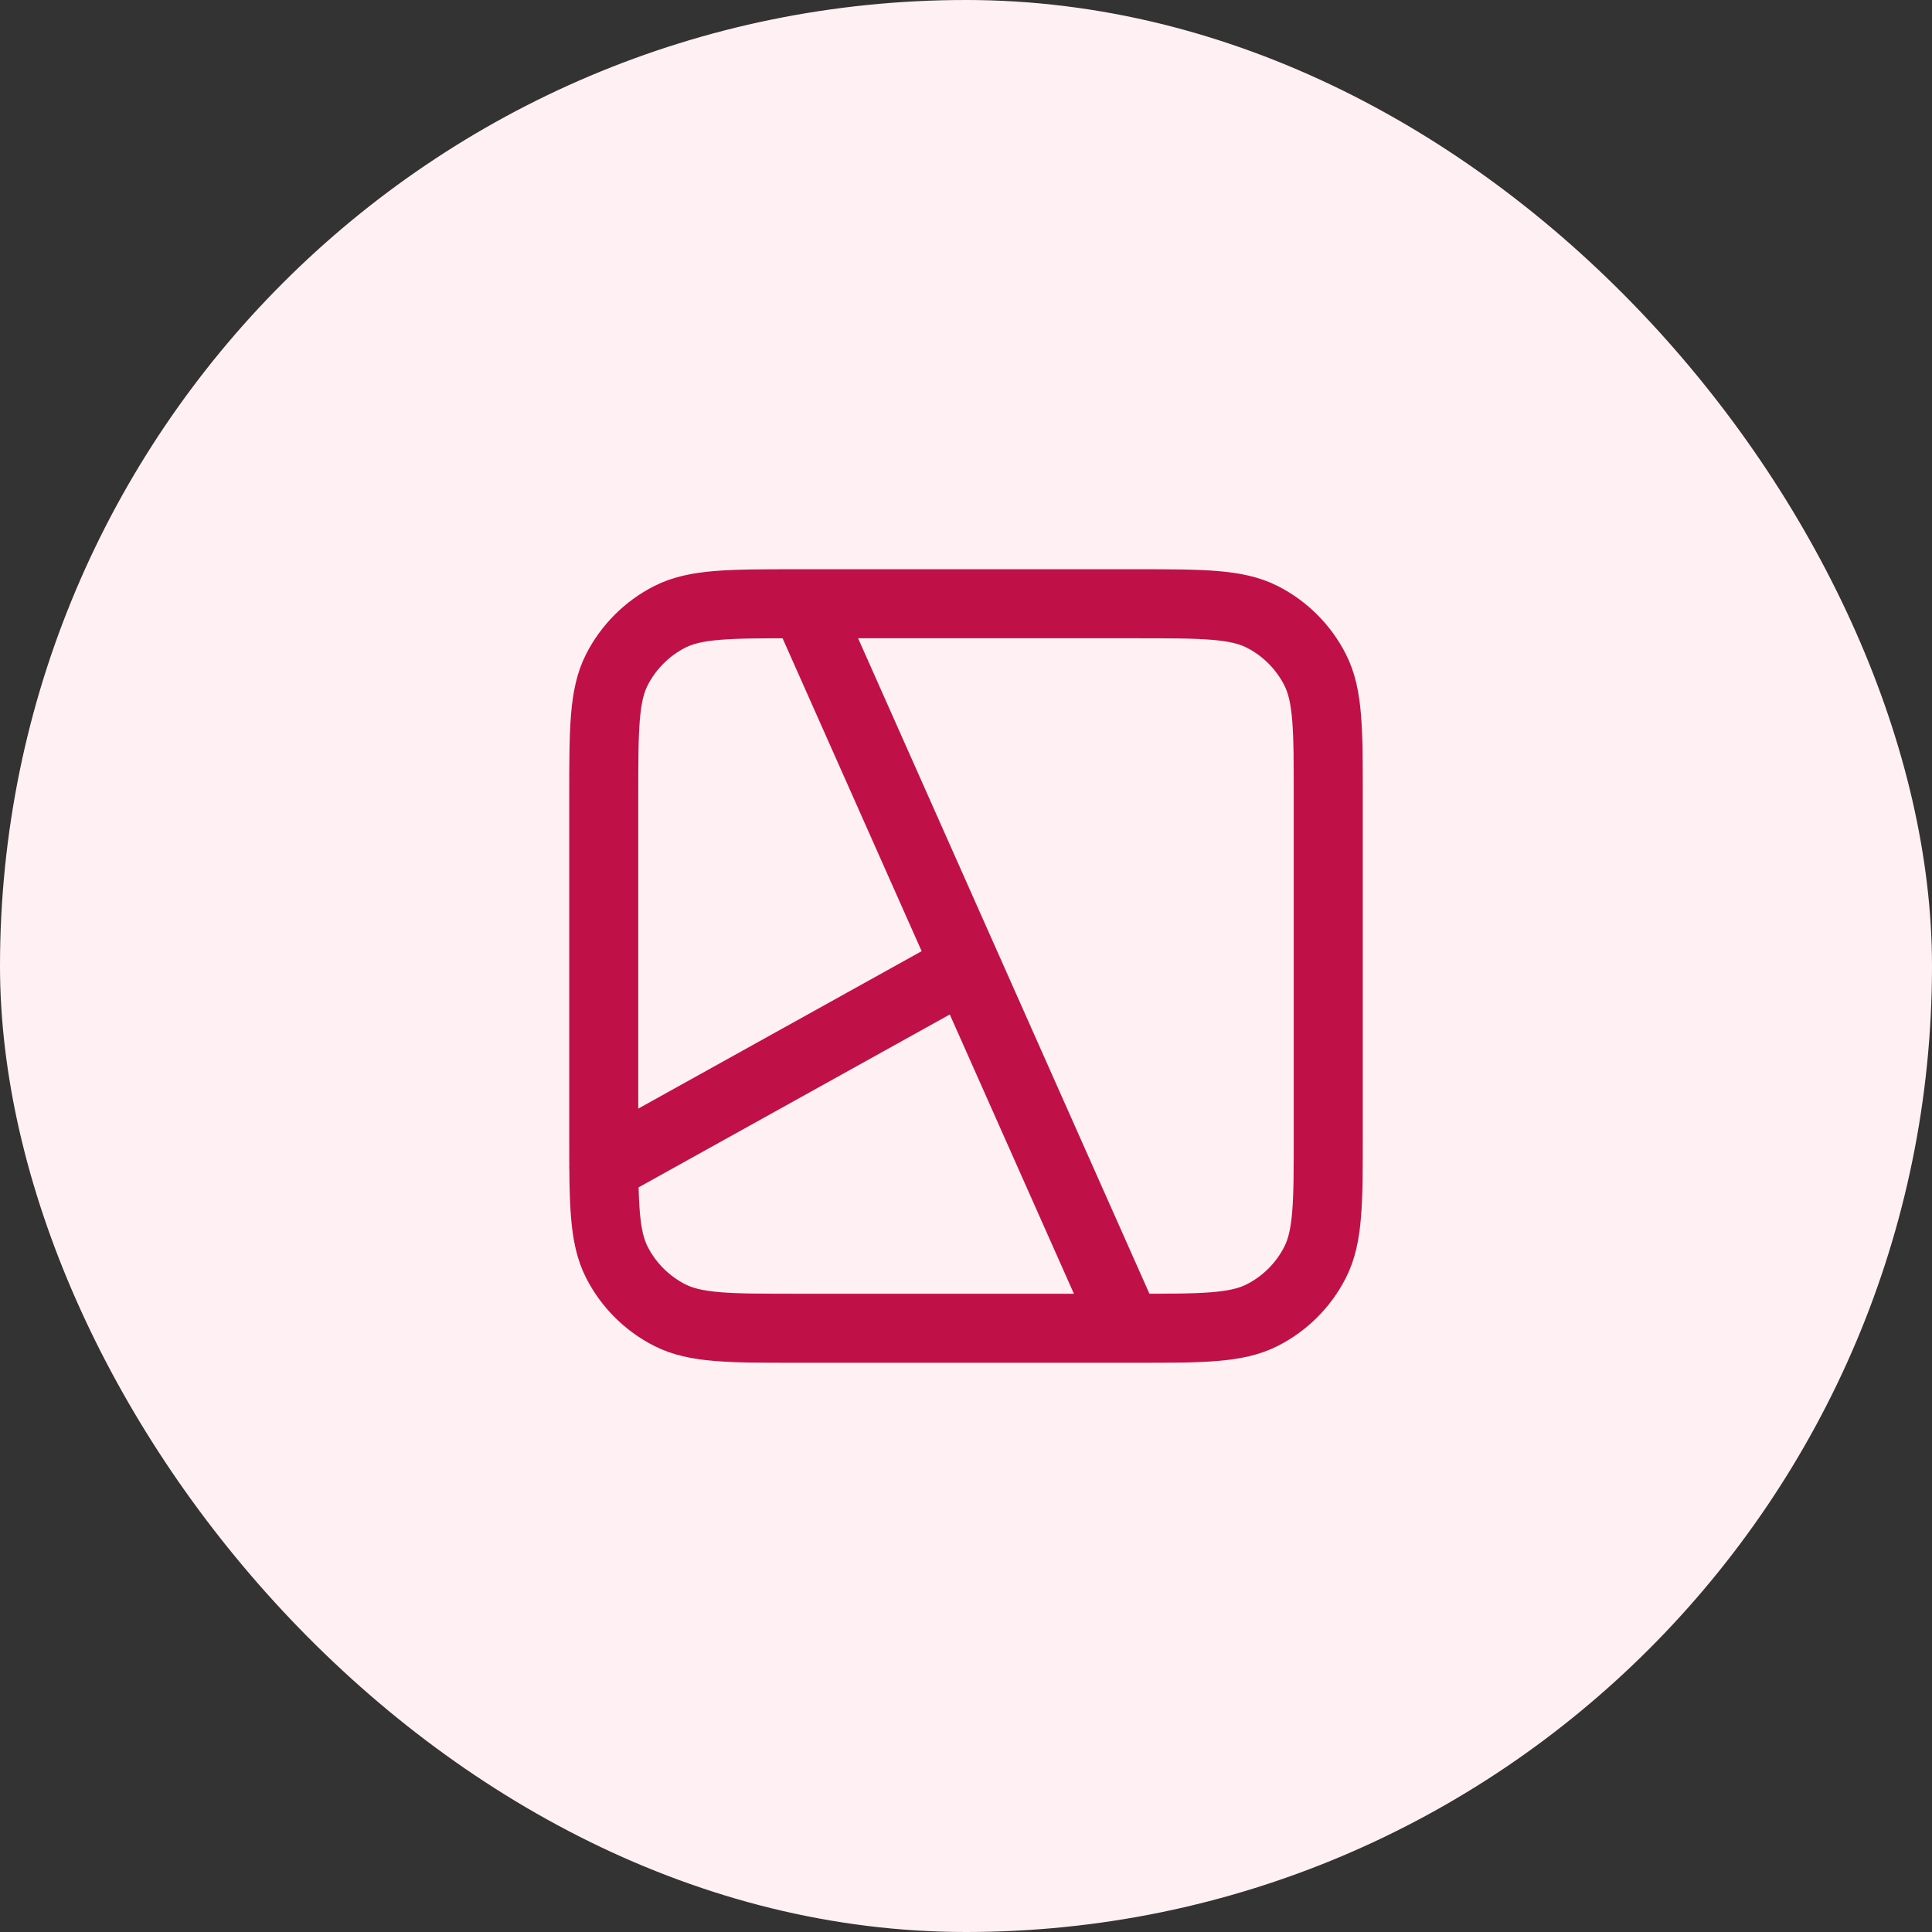 <svg width="56" height="56" viewBox="0 0 56 56" fill="none" xmlns="http://www.w3.org/2000/svg">
<rect x="0" y="0" width="56" height="56" fill="#333333" stroke="none"/>
<rect width="56" height="56" rx="28" fill="#FFF1F3"/>
<path d="M23.333 17.5L32.667 38.5M17.5 33.833L28 28M23.1 38.5H32.9C34.86 38.5 35.84 38.5 36.589 38.118C37.248 37.783 37.783 37.248 38.118 36.589C38.5 35.84 38.5 34.86 38.5 32.9V23.1C38.5 21.14 38.5 20.16 38.118 19.411C37.783 18.753 37.248 18.217 36.589 17.881C35.84 17.5 34.86 17.5 32.9 17.5H23.1C21.14 17.5 20.16 17.5 19.411 17.881C18.753 18.217 18.217 18.753 17.881 19.411C17.5 20.16 17.5 21.14 17.5 23.1V32.9C17.5 34.86 17.5 35.84 17.881 36.589C18.217 37.248 18.753 37.783 19.411 38.118C20.16 38.5 21.14 38.5 23.1 38.5Z" stroke="#C01048" stroke-width="2" stroke-linecap="round" stroke-linejoin="round"/>
</svg>
